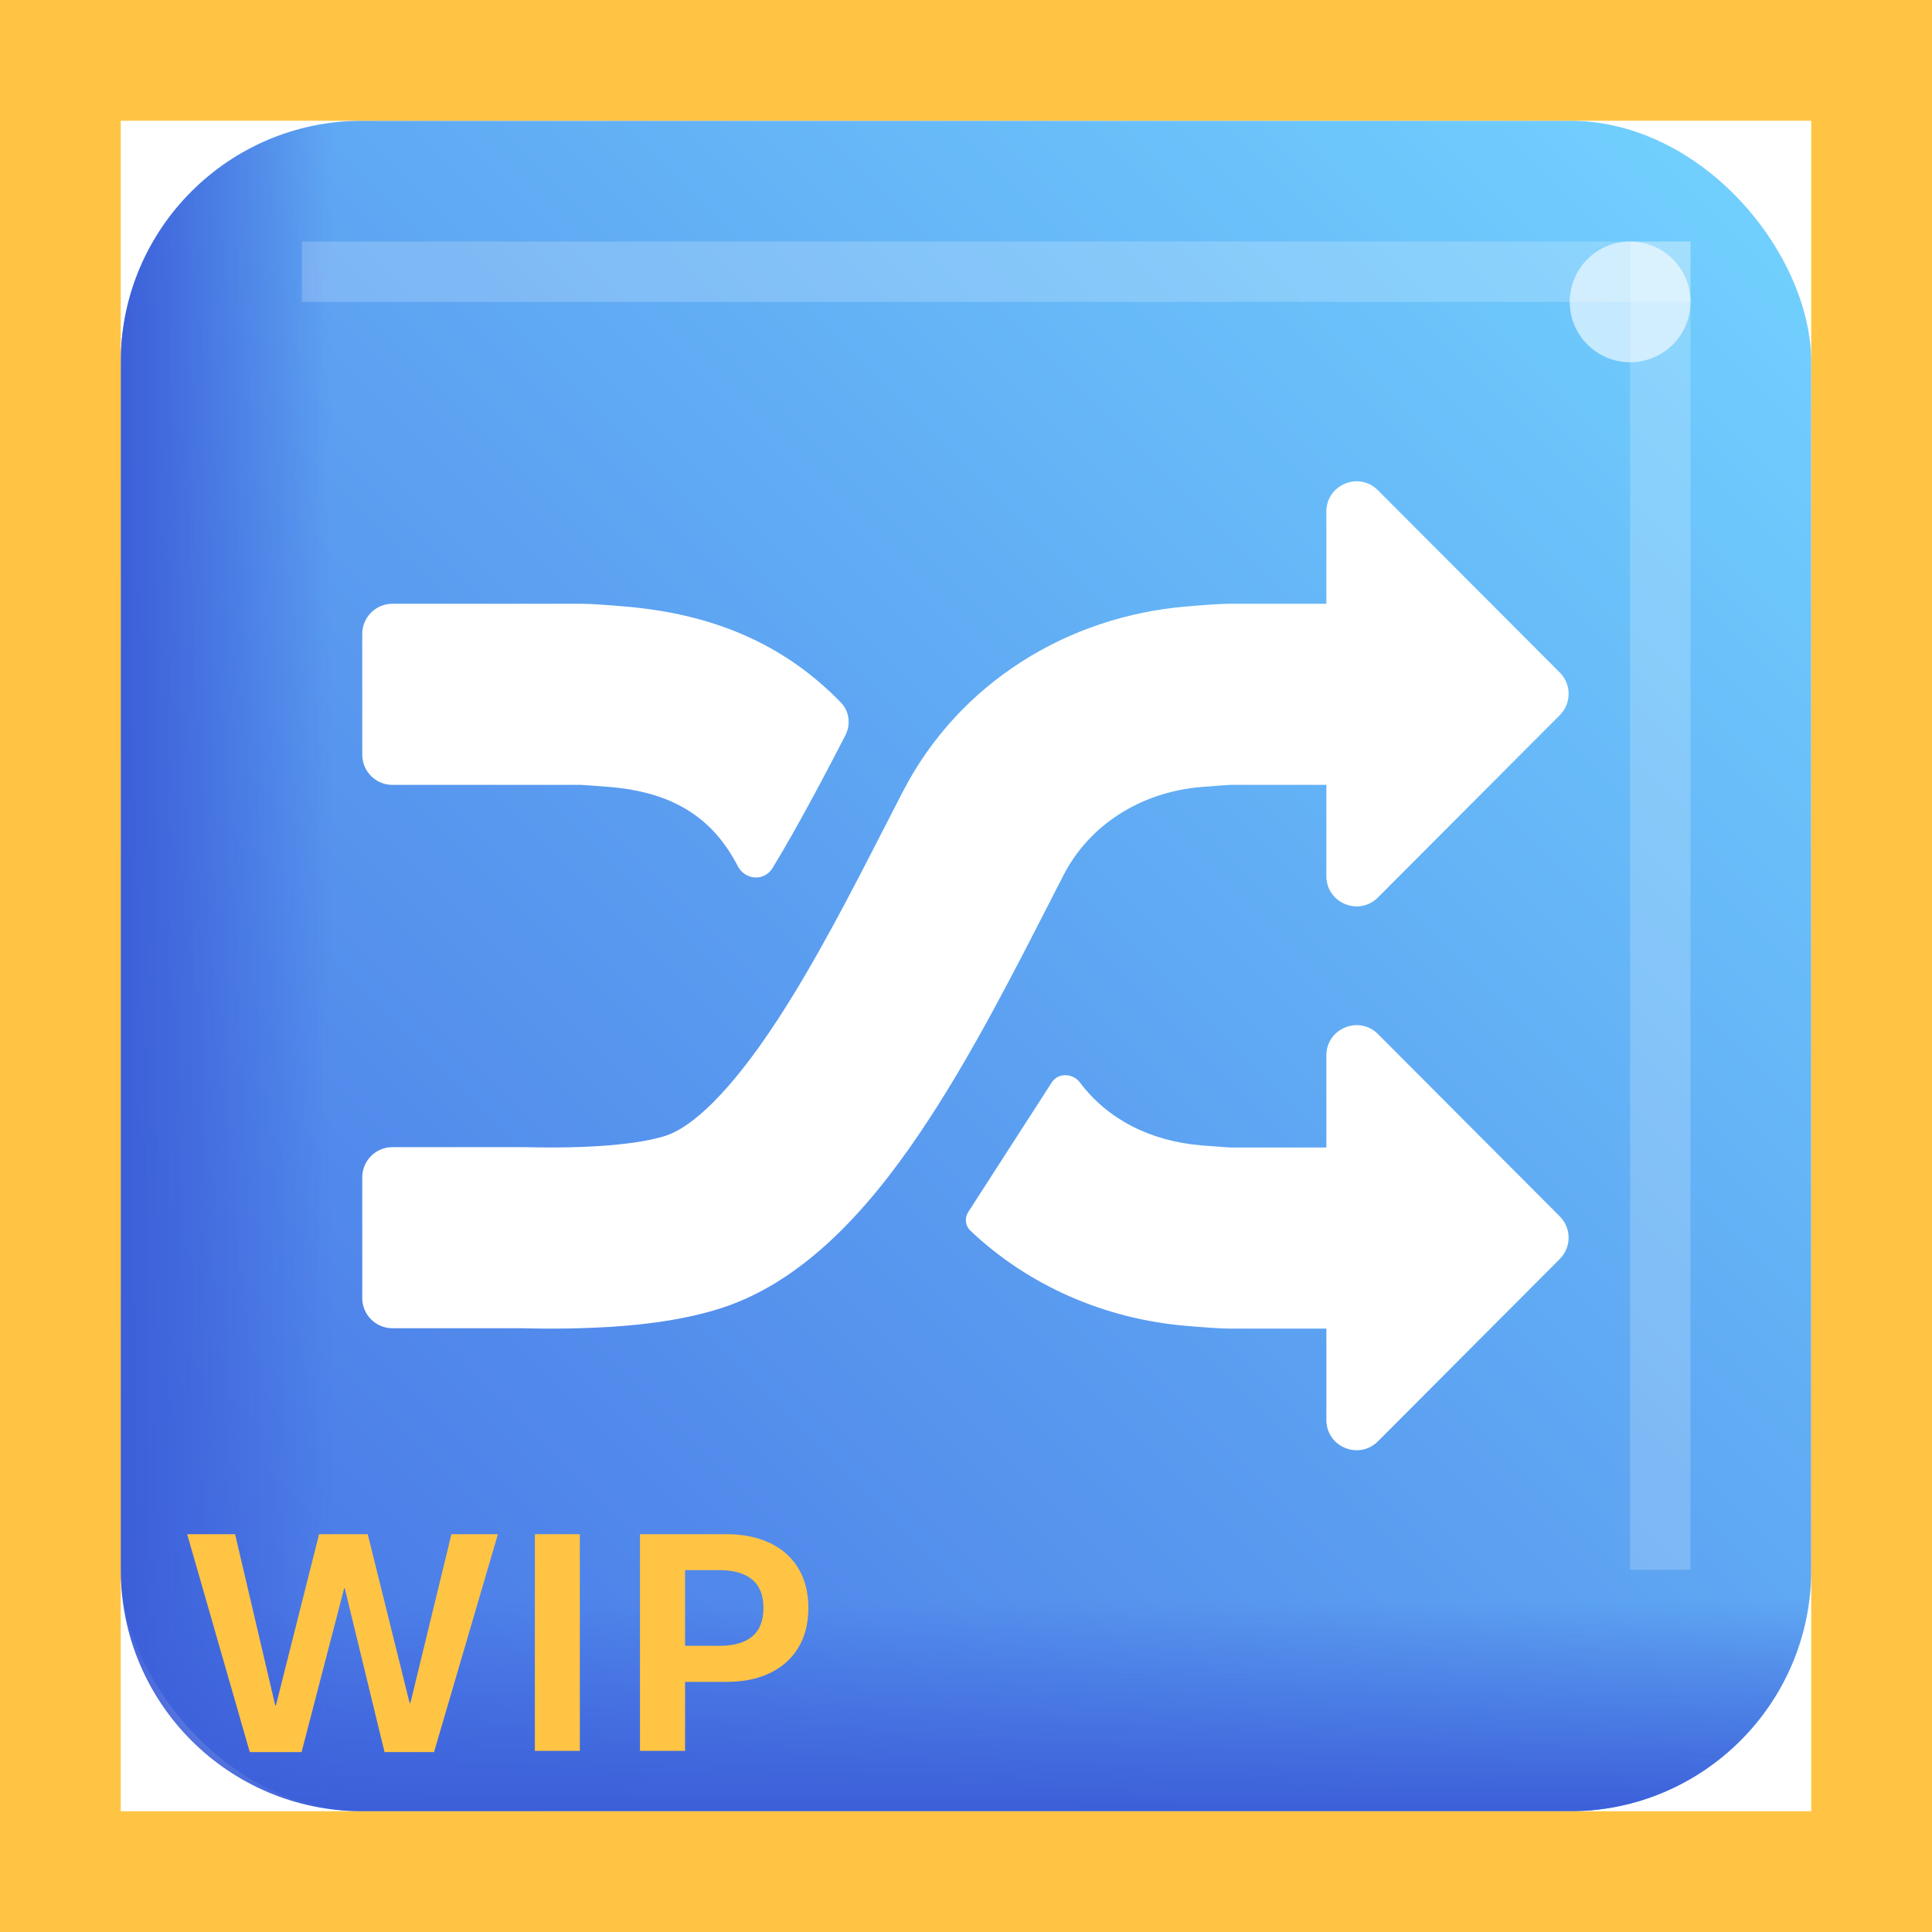 <svg width="32" height="32" viewBox="0 0 32 32" fill="none" xmlns="http://www.w3.org/2000/svg">
<rect x="2" y="2" width="28" height="28" rx="4" fill="url(#paint0_linear_4_1184)"/>
<path d="M2 26H30V26C30 28.209 28.209 30 26 30H6C3.791 30 2 28.209 2 26V26Z" fill="url(#paint1_linear_4_1184)"/>
<path d="M6 2L6 30V30C3.791 30 2 28.209 2 26L2 6C2 3.791 3.791 2 6 2V2Z" fill="url(#paint2_linear_4_1184)"/>
<g opacity="0.2" filter="url(#filter0_f_4_1184)">
<rect x="5" y="4" width="23" height="1" fill="white"/>
</g>
<g opacity="0.2" filter="url(#filter1_f_4_1184)">
<rect x="27" y="4" width="1" height="22" fill="white"/>
</g>
<g opacity="0.6" filter="url(#filter2_f_4_1184)">
<circle cx="27" cy="5" r="1" fill="white"/>
</g>
<path fill-rule="evenodd" clip-rule="evenodd" d="M19.643 10.046C19.903 10.024 20.204 10 20.368 10H23.5C23.776 10 24 10.224 24 10.5V12.5C24 12.776 23.776 13 23.5 13H20.377C20.374 13 20.367 13 20.355 13.001C20.33 13.002 20.295 13.004 20.249 13.008C20.157 13.014 20.037 13.023 19.896 13.035C18.884 13.121 18.042 13.669 17.617 14.492C17.533 14.656 17.446 14.826 17.356 15.001C16.784 16.119 16.116 17.424 15.382 18.545C14.579 19.773 13.465 21.166 11.97 21.659C11.258 21.894 10.43 21.966 9.837 21.991C9.523 22.005 9.24 22.007 9.021 22.006C8.911 22.005 8.816 22.003 8.744 22.002L8.653 22L8.625 22L8.617 22C8.616 22 8.615 22 8.615 22C8.615 22 8.615 22 8.615 22C8.615 22 8.615 22 8.615 22H6.5C6.224 22 6 21.776 6 21.5V19.5C6 19.224 6.224 19 6.5 19H8.615C8.664 19 8.724 19.001 8.794 19.002C9.007 19.006 9.315 19.011 9.706 18.994C10.239 18.971 10.726 18.91 11.03 18.81C11.458 18.669 12.087 18.103 12.871 16.903C13.51 15.926 14.097 14.782 14.676 13.652C14.768 13.473 14.86 13.295 14.951 13.117C15.889 11.299 17.693 10.211 19.643 10.046Z" fill="white"/>
<path d="M19.643 21.96C19.903 21.982 20.204 22.006 20.368 22.006H23.75C23.888 22.006 24 21.894 24 21.756V19.256C24 19.118 23.888 19.006 23.75 19.006H20.377L20.355 19.005C20.33 19.004 20.295 19.002 20.249 18.998C20.157 18.992 20.037 18.983 19.896 18.971C19.044 18.899 18.34 18.534 17.886 17.928C17.77 17.775 17.526 17.764 17.422 17.926L16.037 20.075C15.974 20.173 15.987 20.302 16.072 20.383C17.039 21.3 18.307 21.847 19.643 21.96Z" fill="white"/>
<path d="M25.835 11.139C26.03 11.334 26.03 11.65 25.835 11.845L22.823 14.865C22.508 15.18 21.969 14.957 21.969 14.512L21.969 8.473C21.969 8.027 22.508 7.804 22.823 8.12L25.835 11.139Z" fill="white"/>
<path d="M25.835 20.147C26.03 20.342 26.03 20.658 25.835 20.853L22.823 23.873C22.508 24.188 21.969 23.965 21.969 23.52L21.969 17.48C21.969 17.035 22.508 16.812 22.823 17.127L25.835 20.147Z" fill="white"/>
<path d="M10.357 10.046C10.097 10.024 9.796 10 9.632 10H6.5C6.224 10 6 10.224 6 10.5V12.5C6 12.776 6.224 13 6.5 13H9.623L9.645 13.001C9.67 13.002 9.705 13.004 9.751 13.008C9.843 13.014 9.963 13.023 10.104 13.035C11.116 13.121 11.794 13.52 12.219 14.344C12.34 14.579 12.658 14.603 12.796 14.377C13.212 13.699 13.745 12.679 14.002 12.18C14.094 12 14.069 11.781 13.928 11.636C12.963 10.641 11.769 10.165 10.357 10.046Z" fill="white"/>
<path d="M4.995 29.02H4.137L3.1 25.411H3.894L4.559 28.247H4.57L5.285 25.411H6.091L6.785 28.209H6.797L7.477 25.411H8.247L7.189 29.02H6.369L5.71 26.305H5.701L4.995 29.02Z" fill="#FFC444"/>
<path d="M9.604 29H8.859V25.411H9.604V29Z" fill="#FFC444"/>
<path d="M10.6 29V25.411H12.032C12.306 25.411 12.544 25.459 12.747 25.555C12.952 25.65 13.11 25.79 13.222 25.974C13.333 26.157 13.389 26.377 13.389 26.633C13.389 26.889 13.333 27.108 13.222 27.292C13.11 27.476 12.952 27.616 12.747 27.714C12.544 27.81 12.306 27.857 12.032 27.857H11.347V29H10.6ZM11.918 27.26C12.152 27.26 12.332 27.209 12.457 27.107C12.582 27.004 12.645 26.846 12.645 26.633C12.645 26.42 12.582 26.263 12.457 26.161C12.332 26.058 12.152 26.006 11.918 26.006H11.347V27.26H11.918Z" fill="#FFC444"/>
<path d="M0 0V-2H-2V0H0ZM32 0H34V-2H32V0ZM32 32V34H34V32H32ZM0 32H-2V34H0V32ZM0 2H32V-2H0V2ZM30 0V32H34V0H30ZM32 30H0V34H32V30ZM2 32V0H-2V32H2Z" fill="#FFC444"/>
<defs>
<filter id="filter0_f_4_1184" x="3" y="2" width="27" height="5" filterUnits="userSpaceOnUse" color-interpolation-filters="sRGB">
<feFlood flood-opacity="0" result="BackgroundImageFix"/>
<feBlend mode="normal" in="SourceGraphic" in2="BackgroundImageFix" result="shape"/>
<feGaussianBlur stdDeviation="1" result="effect1_foregroundBlur_4_1184"/>
</filter>
<filter id="filter1_f_4_1184" x="25" y="2" width="5" height="26" filterUnits="userSpaceOnUse" color-interpolation-filters="sRGB">
<feFlood flood-opacity="0" result="BackgroundImageFix"/>
<feBlend mode="normal" in="SourceGraphic" in2="BackgroundImageFix" result="shape"/>
<feGaussianBlur stdDeviation="1" result="effect1_foregroundBlur_4_1184"/>
</filter>
<filter id="filter2_f_4_1184" x="23" y="1" width="8" height="8" filterUnits="userSpaceOnUse" color-interpolation-filters="sRGB">
<feFlood flood-opacity="0" result="BackgroundImageFix"/>
<feBlend mode="normal" in="SourceGraphic" in2="BackgroundImageFix" result="shape"/>
<feGaussianBlur stdDeviation="1.5" result="effect1_foregroundBlur_4_1184"/>
</filter>
<linearGradient id="paint0_linear_4_1184" x1="30" y1="2" x2="2" y2="30" gradientUnits="userSpaceOnUse">
<stop stop-color="#73D4FF"/>
<stop offset="1" stop-color="#4670E4"/>
</linearGradient>
<linearGradient id="paint1_linear_4_1184" x1="19" y1="30" x2="19" y2="26.5" gradientUnits="userSpaceOnUse">
<stop stop-color="#3C5FD9"/>
<stop offset="1" stop-color="#3C5FD9" stop-opacity="0"/>
</linearGradient>
<linearGradient id="paint2_linear_4_1184" x1="2" y1="19" x2="5.5" y2="19" gradientUnits="userSpaceOnUse">
<stop stop-color="#3C5FD9"/>
<stop offset="1" stop-color="#3C5FD9" stop-opacity="0"/>
</linearGradient>
</defs>
</svg>
